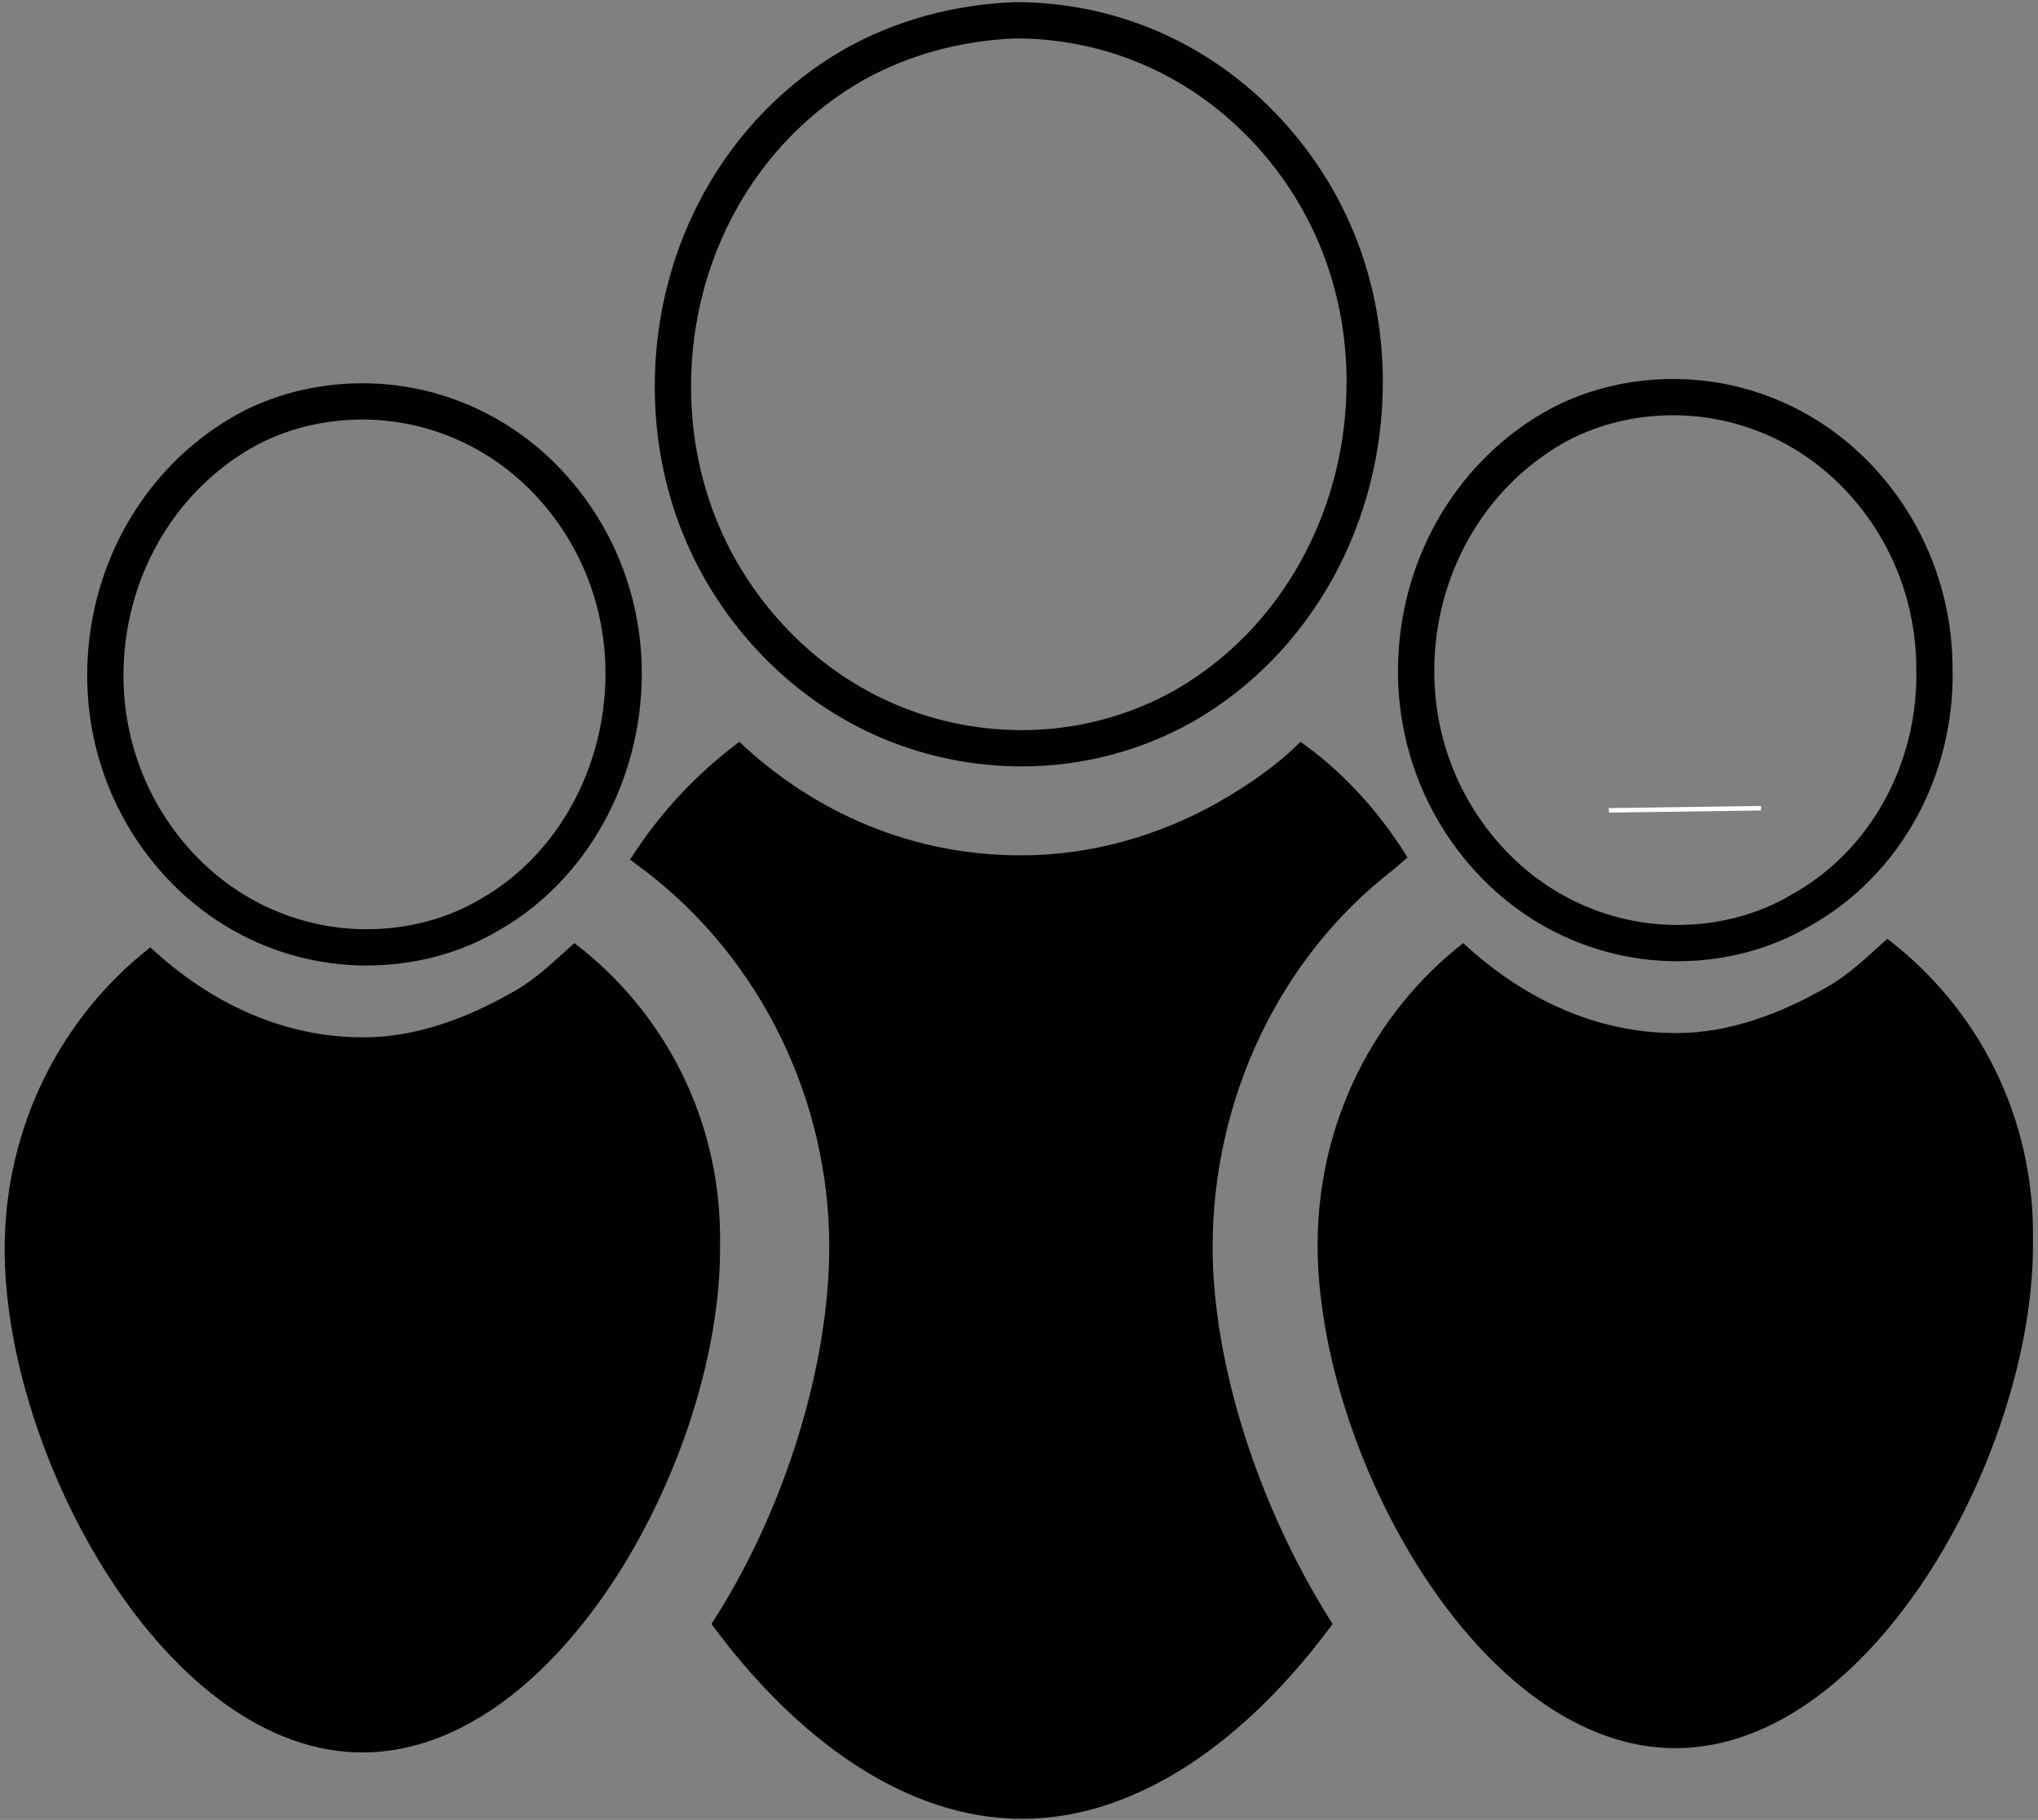 <?xml version="1.0" encoding="UTF-8" standalone="no"?>
<svg width="337px" height="301px" viewBox="0 0 337 301" version="1.1" xmlns="http://www.w3.org/2000/svg" xmlns:xlink="http://www.w3.org/1999/xlink" xmlns:sketch="http://www.bohemiancoding.com/sketch/ns">
    <rect x="0" y="0" width="337" height="301" fill="#808080" stroke="none"/>
    <!-- Generator: Sketch 3.3.2 (12043) - http://www.bohemiancoding.com/sketch -->
    <title>people_img</title>
    <desc>Created with Sketch.</desc>
    <defs></defs>
    <g id="Page-1" stroke="none" stroke-width="1" fill="none" fill-rule="evenodd" sketch:type="MSPage">
        <g id="people_img" sketch:type="MSLayerGroup" transform="translate(0, 3)">
            <path d="M266.042,131.024 L291.188,130.669" id="XMLID_134_" fill="#010101" sketch:type="MSShapeGroup"></path>
            <path d="M266.042,131.024 L291.188,130.669" id="XMLID_133_" stroke="#FFFFFF" stroke-width="0.75" sketch:type="MSShapeGroup"></path>
            <path d="M195.917,113.672 C187.771,118.275 178.562,120.754 169,120.754 C153.771,120.754 139.25,114.734 128.271,103.402 C117.292,92.071 111.271,77.198 111.271,60.908 C111.271,38.599 122.604,18.414 141.021,7.791 C149.167,3.187 158.375,0.708 167.938,0.354 C183.167,0.354 197.688,6.374 208.667,17.706 C219.646,29.038 225.667,43.911 225.667,60.2 C225.667,82.509 214.333,103.048 195.917,113.672 L195.917,113.672 Z" id="XMLID_122_" stroke="#010101" stroke-width="6" sketch:type="MSShapeGroup"></path>
            <path d="M297.562,147.667 C291.542,151.208 284.458,152.979 277.375,152.979 C266.042,152.979 255.062,148.375 246.917,139.876 C238.771,131.378 234.167,120.046 234.167,108.006 C234.167,91.362 242.667,76.135 256.479,67.991 C262.5,64.449 269.583,62.679 276.667,62.679 C288,62.679 298.979,67.282 307.125,75.781 C315.271,84.28 319.875,95.612 319.875,107.652 C320.229,124.295 311.729,139.876 297.562,147.667 L297.562,147.667 Z" id="XMLID_121_" stroke="#010101" stroke-width="6" sketch:type="MSShapeGroup"></path>
            <path d="M215.042,119.692 C211.146,123.587 206.542,126.774 201.583,129.607 C191.667,135.273 180.333,138.46 169,138.46 L168.646,138.46 C151.292,138.46 135,131.732 122.25,119.692 C115.167,125.004 109.146,131.378 104.188,139.168 L107.021,141.293 C125.792,155.812 137.125,178.829 137.125,203.264 C137.125,222.386 130.042,246.466 117.646,265.588 C131.458,284.356 149.521,297.813 169,297.813 C188.479,297.813 206.542,284.356 220.354,265.588 C207.958,246.112 200.521,222.386 200.521,203.264 C200.521,178.829 211.5,155.458 230.271,140.939 L232.75,138.814 C228.146,131.378 222.125,124.649 215.042,119.692 L215.042,119.692 Z" id="XMLID_120_" fill="#010101" sketch:type="MSShapeGroup"></path>
            <path d="M312.083,152.271 C308.896,155.104 305.708,158.291 301.812,160.415 C294.375,164.665 285.875,167.852 277.375,167.852 L277.021,167.852 C263.917,167.852 251.875,162.186 241.958,152.979 C227.438,164.311 217.875,182.371 217.875,202.909 C217.875,237.259 244.792,286.481 277.375,286.127 C309.958,285.773 336.521,236.551 336.167,202.201 C336.521,181.662 326.958,163.602 312.083,152.271 L312.083,152.271 Z" id="XMLID_119_" fill="#010101" sketch:type="MSShapeGroup"></path>
            <path d="M80.812,148.375 C74.792,151.916 67.708,153.687 60.625,153.687 C49.292,153.687 38.312,149.084 30.167,140.585 C22.021,132.086 17.417,120.754 17.417,108.714 C17.417,92.071 25.917,76.844 39.729,68.699 C45.75,65.158 52.833,63.387 59.917,63.387 C71.25,63.387 82.229,67.991 90.375,76.489 C98.521,84.988 103.125,96.32 103.125,108.36 C103.125,125.004 94.625,140.585 80.812,148.375 L80.812,148.375 Z" id="XMLID_118_" stroke="#010101" stroke-width="6" sketch:type="MSShapeGroup"></path>
            <path d="M94.979,152.979 C91.792,155.812 88.604,158.999 84.708,161.124 C77.271,165.373 68.771,168.56 60.271,168.56 L59.917,168.56 C46.812,168.56 34.771,162.894 24.854,153.687 C10.333,165.019 0.771,183.079 0.771,203.618 C0.771,237.967 27.688,287.189 60.271,286.835 C92.854,286.481 119.417,237.259 119.062,202.909 C119.417,182.371 109.854,164.311 94.979,152.979 L94.979,152.979 Z" id="XMLID_41_" fill="#000000" sketch:type="MSShapeGroup"></path>
        </g>
    </g>
</svg>